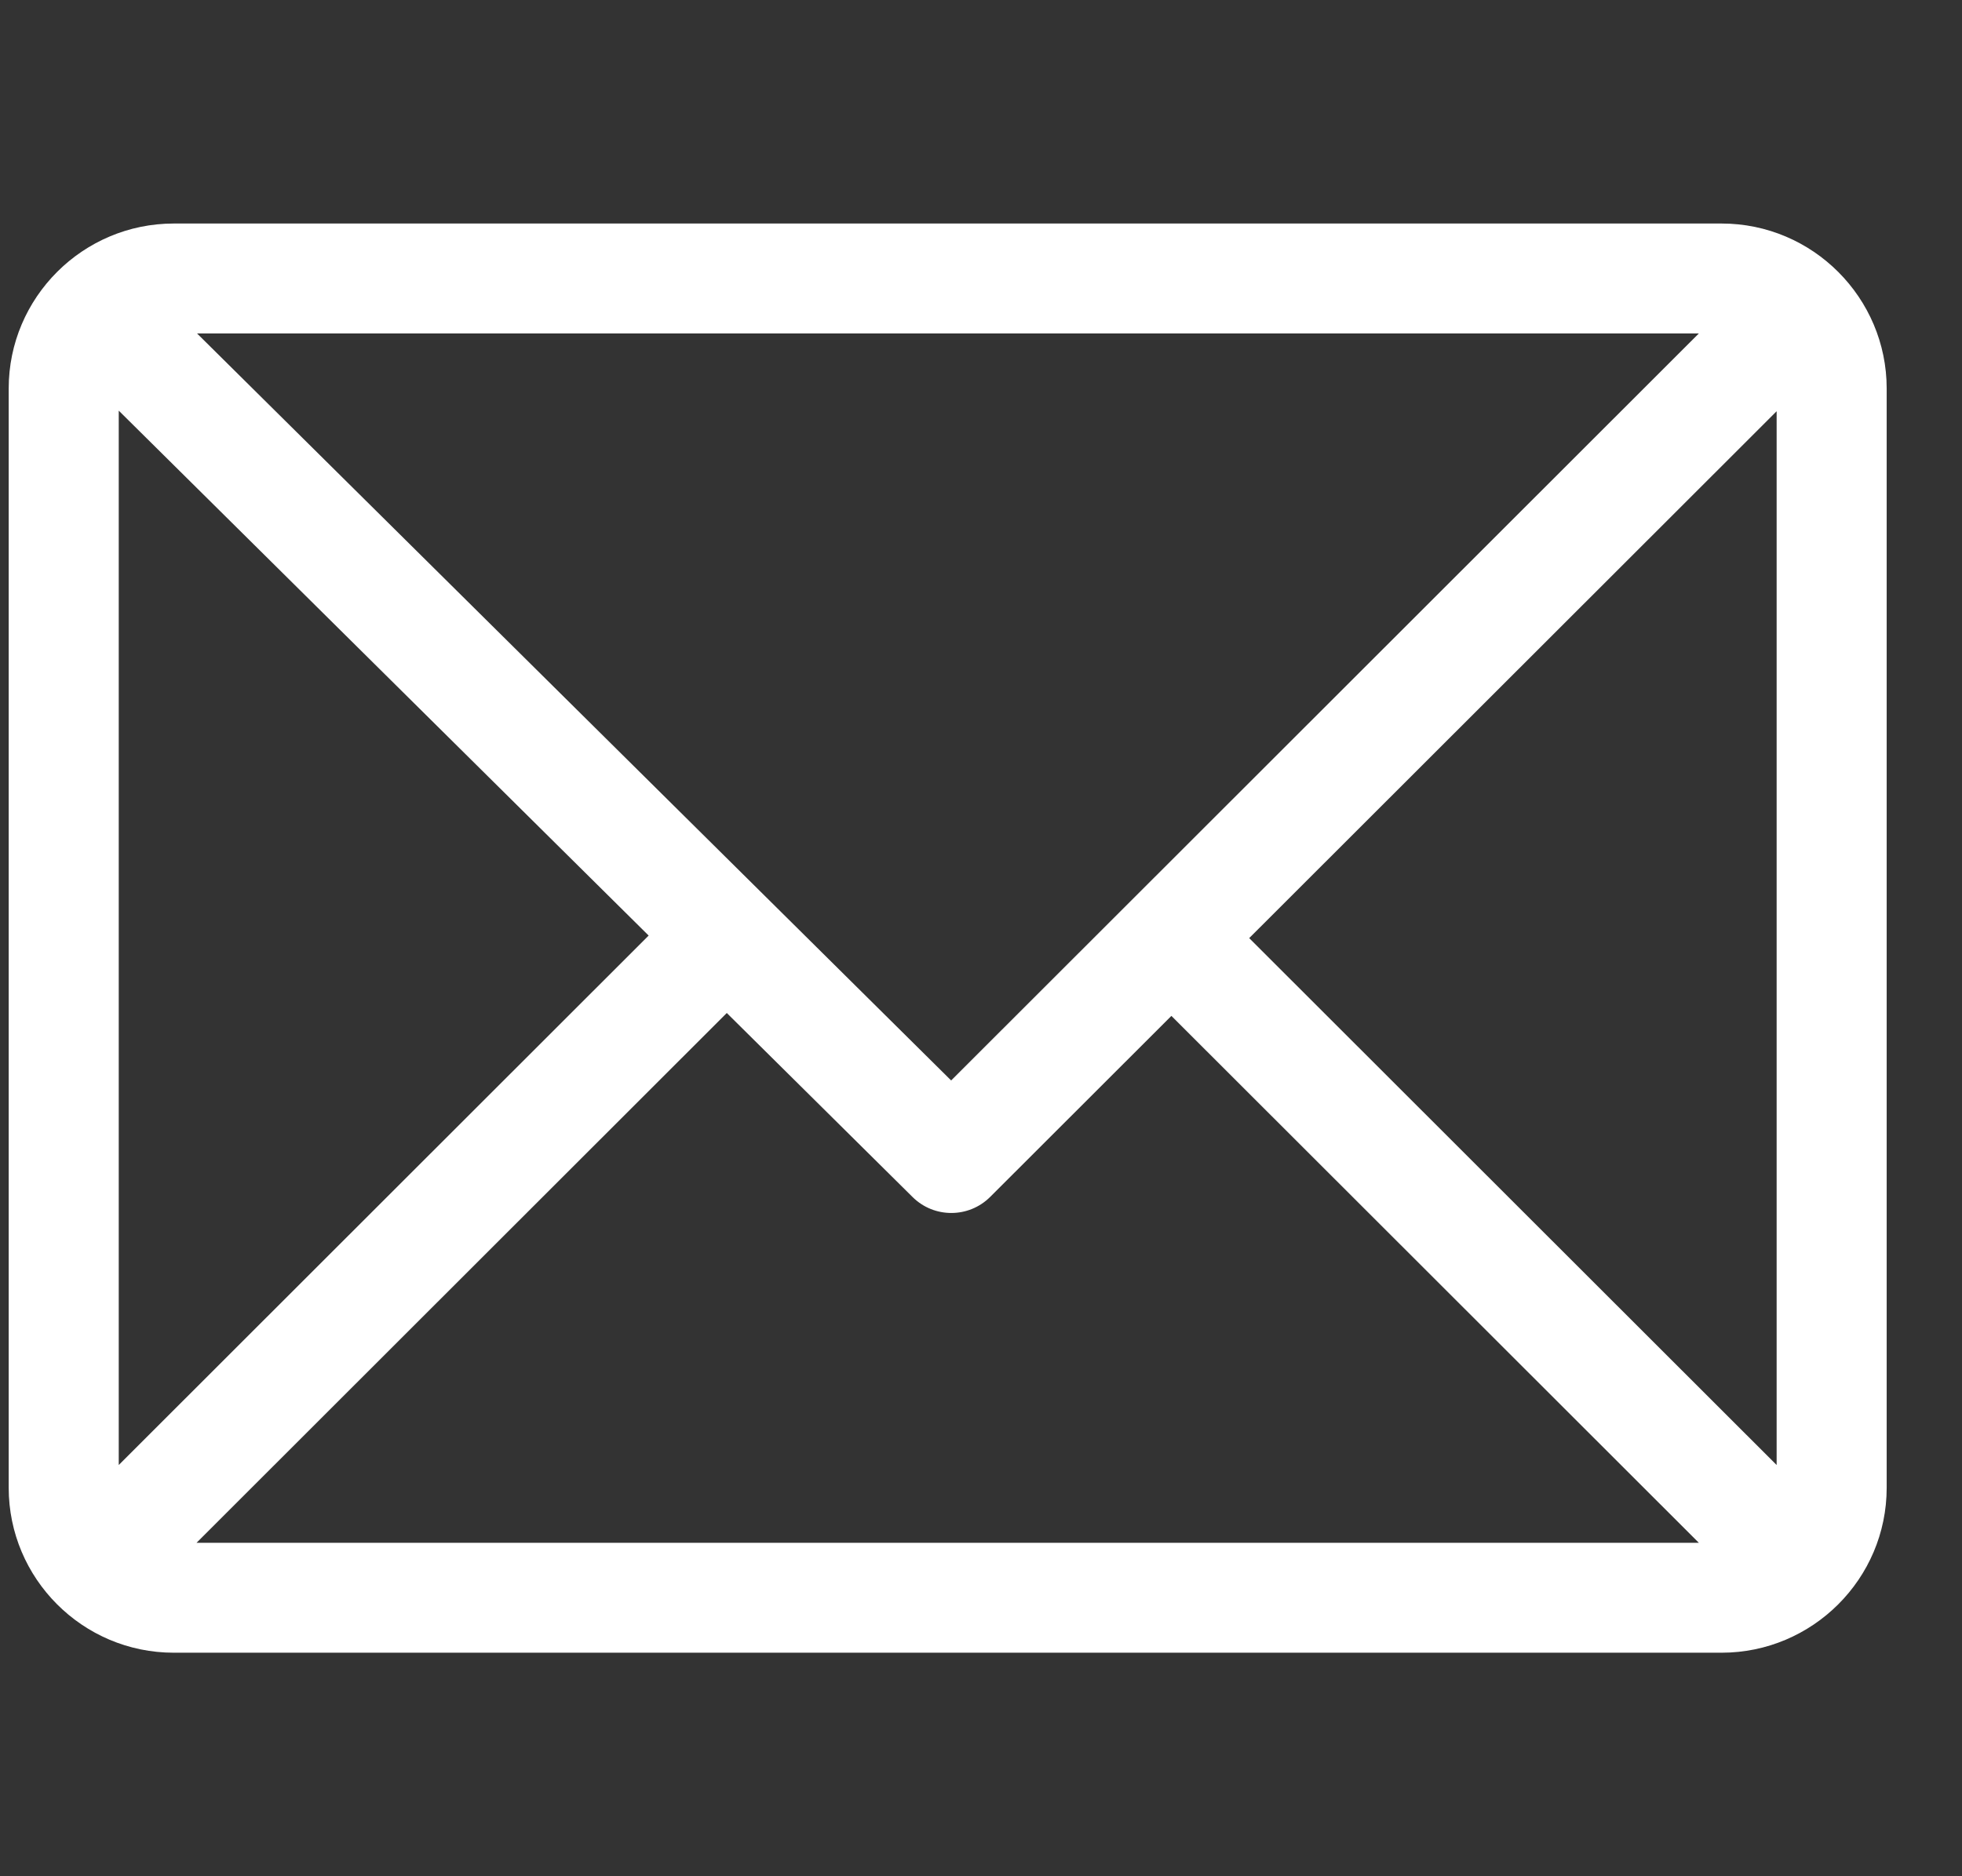 <svg width="23" height="22" viewBox="0 0 23 22" fill="none" xmlns="http://www.w3.org/2000/svg">
<rect x="0" y="0" width="23" height="22" fill="#333333" stroke="none"/>
<g clip-path="url(#clip0)">
<path d="M20.182 2.621H2.037C0.971 2.621 0.102 3.489 0.102 4.555V17.445C0.102 18.508 0.967 19.379 2.037 19.379H20.182C21.245 19.379 22.117 18.514 22.117 17.445V4.555C22.117 3.493 21.251 2.621 20.182 2.621ZM19.915 3.91L11.15 12.669L2.31 3.91H19.915ZM1.392 17.178V4.815L7.604 10.97L1.392 17.178ZM2.304 18.09L8.52 11.878L10.698 14.036C10.95 14.286 11.357 14.285 11.608 14.034L13.732 11.912L19.915 18.09H2.304ZM20.827 17.178L14.644 11L20.827 4.822V17.178Z" fill="white"/>
</g>
<defs>
<clipPath id="clip0">
<rect width="22.015" height="22" fill="white" transform="translate(0.102)"/>
</clipPath>
</defs>
</svg>
